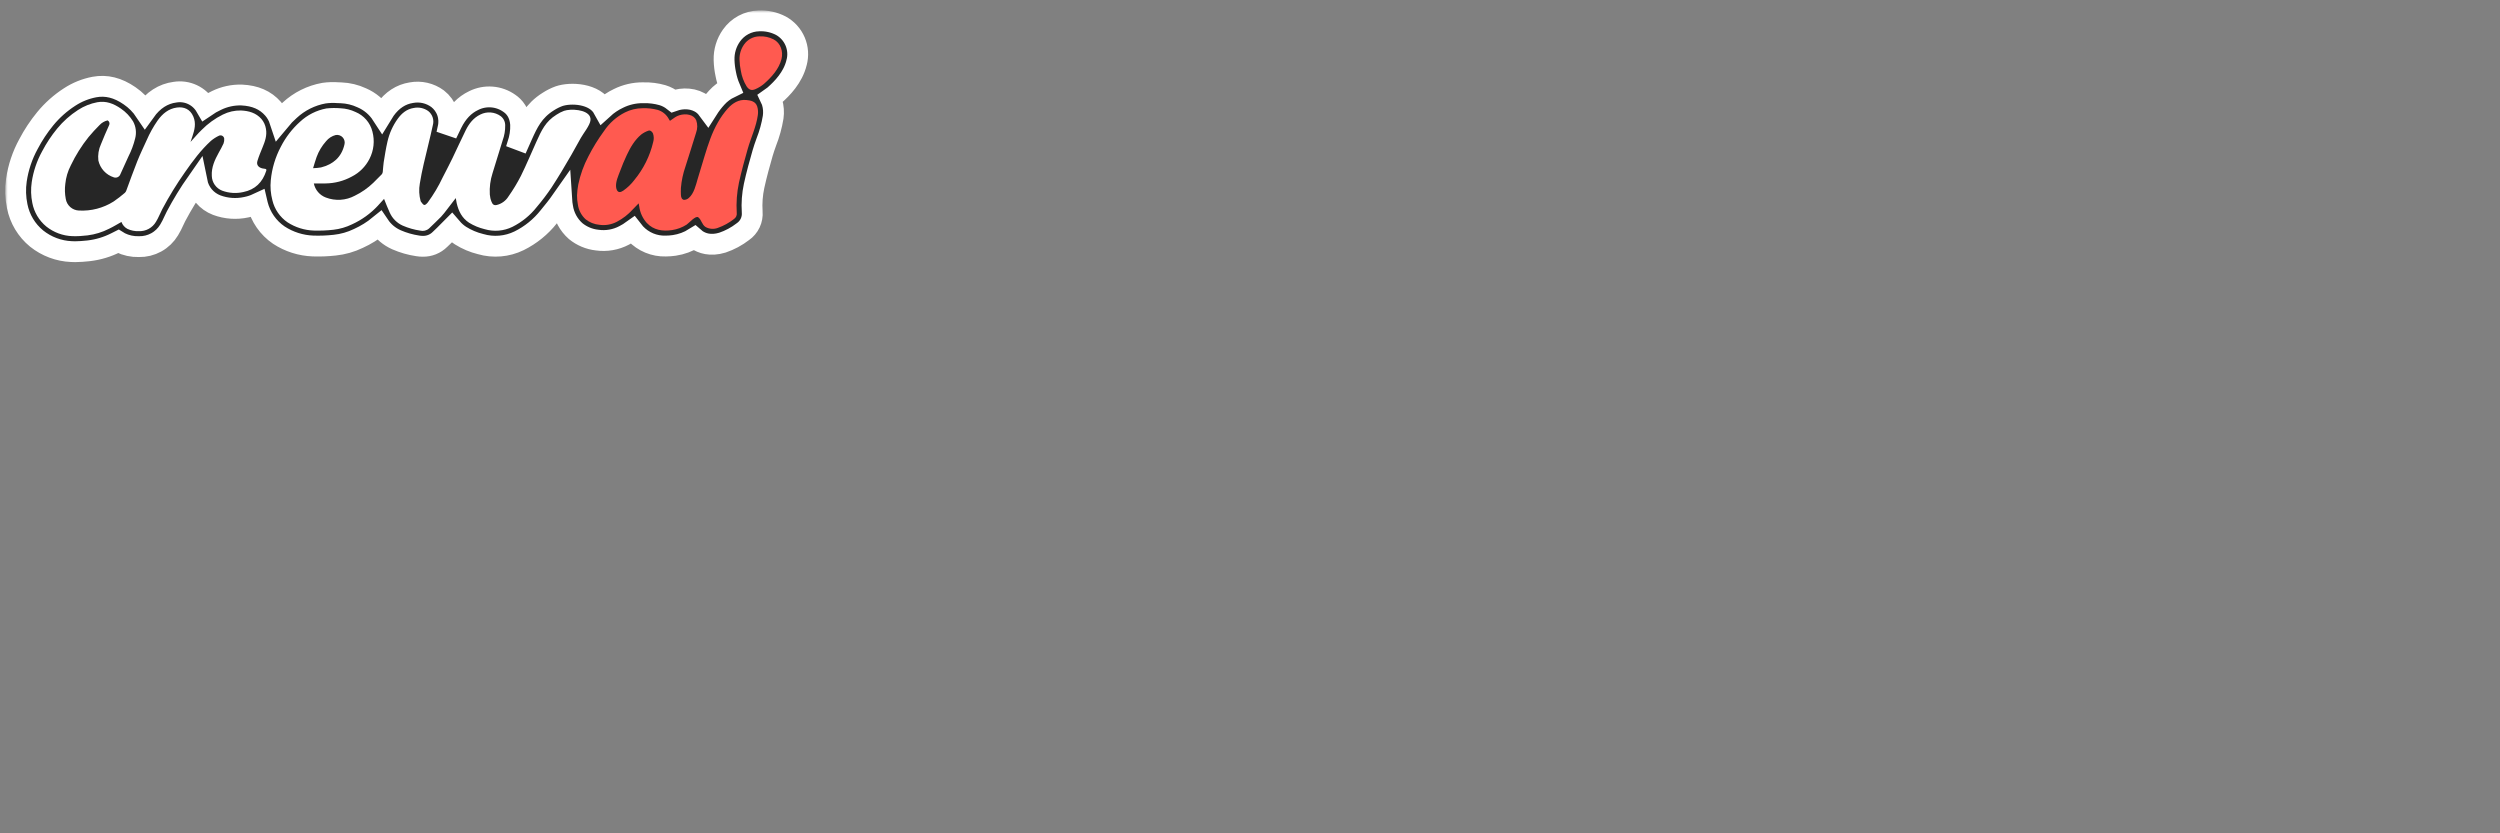 <svg preserveAspectRatio="xMidYMid" width="480" height="160" viewBox="0 0 480 160" fill="none" xmlns="http://www.w3.org/2000/svg">
<rect x="0" y="0" width="480" height="160" fill="#808080" stroke="none"/>
<mask id="path-1-outside-1_7_2359" maskUnits="userSpaceOnUse" x="1" y="2" width="155" height="49" fill="black">
<rect fill="white" x="1" y="2" width="155" height="49"/>
<path d="M152.939 12.038V12.046C152.227 14.905 150.179 16.976 148.706 18.283L148.67 18.315C148.441 18.514 148.2 18.701 147.95 18.873C148.058 19.095 148.15 19.326 148.223 19.562L148.235 19.606C148.516 20.548 148.587 21.54 148.445 22.513C148.177 24.139 147.737 25.732 147.134 27.265C146.868 28.009 146.615 28.714 146.421 29.407C145.886 31.261 145.276 33.455 144.785 35.696C144.436 37.331 144.313 39.006 144.421 40.674C144.485 41.411 144.353 42.152 144.038 42.822C143.723 43.491 143.236 44.065 142.627 44.484C141.444 45.397 140.118 46.108 138.702 46.587C136.37 47.296 134.742 46.678 133.788 46.033C133.631 45.927 133.482 45.812 133.34 45.688C132.161 46.426 130.843 46.912 129.467 47.114C128.917 47.196 128.363 47.238 127.807 47.241C126.728 47.271 125.655 47.073 124.658 46.66C123.66 46.246 122.762 45.626 122.021 44.841C121.826 44.636 121.643 44.42 121.471 44.195C120.954 44.568 120.41 44.901 119.843 45.193C118.246 46.039 116.421 46.355 114.632 46.096C113.121 45.93 111.692 45.328 110.517 44.365C109.168 43.169 108.285 41.535 108.022 39.752C107.938 39.308 107.881 38.86 107.852 38.409C107.056 39.546 106.196 40.611 105.368 41.613C103.833 43.556 101.885 45.133 99.666 46.231C97.362 47.356 94.721 47.582 92.26 46.864C90.902 46.529 89.607 45.98 88.422 45.237C87.793 44.828 87.227 44.33 86.739 43.76C86.256 44.258 85.773 44.718 85.31 45.161C85.028 45.431 84.743 45.7 84.466 45.973C84.033 46.401 83.519 46.738 82.954 46.964C82.388 47.19 81.784 47.3 81.175 47.288C80.851 47.288 80.528 47.261 80.209 47.209C78.801 47 77.426 46.606 76.122 46.037L76.082 46.017C74.762 45.429 73.634 44.483 72.827 43.284C71.604 44.284 70.257 45.121 68.819 45.775C67.391 46.466 65.854 46.904 64.276 47.07C62.889 47.225 61.493 47.279 60.098 47.233C57.761 47.147 55.492 46.424 53.536 45.142C51.492 43.75 50.032 41.653 49.437 39.253C49.425 39.201 49.41 39.15 49.398 39.098C48.725 39.41 48.018 39.64 47.291 39.783C45.397 40.2 43.424 40.061 41.608 39.383C40.653 39.021 39.806 38.422 39.145 37.643C38.485 36.864 38.034 35.93 37.834 34.928C36.353 37.045 35.004 39.251 33.794 41.534C33.667 41.767 33.541 42.053 33.402 42.35C33.13 42.973 32.818 43.577 32.467 44.16C31.869 45.155 31.018 45.975 30 46.536C28.983 47.096 27.835 47.378 26.674 47.352H26.654C25.417 47.387 24.191 47.119 23.081 46.571C22.955 46.504 22.832 46.433 22.713 46.358C22.543 46.445 22.373 46.528 22.194 46.611C20.603 47.413 18.883 47.932 17.113 48.144L16.828 48.175C16.096 48.246 15.292 48.326 14.444 48.326C14.203 48.326 13.957 48.318 13.711 48.306C11.273 48.203 8.931 47.324 7.026 45.799C5.102 44.224 3.786 42.029 3.304 39.589C2.96 37.94 2.907 36.243 3.149 34.576C3.505 32.147 4.292 29.801 5.474 27.649C6.374 25.93 7.448 24.307 8.678 22.806C10.018 21.172 11.606 19.759 13.383 18.616C14.822 17.677 16.431 17.03 18.119 16.711C20.42 16.283 22.63 16.834 24.891 18.398C26.062 19.199 27.069 20.216 27.858 21.396C29.402 19.237 31.335 17.99 33.604 17.697C34.749 17.51 35.925 17.675 36.974 18.171C38.024 18.667 38.898 19.47 39.481 20.473C40.133 20.025 40.822 19.633 41.54 19.301C43.048 18.557 44.715 18.194 46.396 18.243C48.99 18.358 50.962 19.218 52.419 20.873C52.999 21.533 53.439 22.304 53.714 23.138C54.297 22.431 54.936 21.772 55.623 21.166C57.454 19.469 59.733 18.331 62.189 17.887C63.09 17.758 64.003 17.729 64.91 17.8C65.1 17.808 65.294 17.816 65.484 17.82C66.858 17.872 68.207 18.198 69.453 18.778C71.034 19.458 72.378 20.592 73.314 22.037C73.512 21.709 73.726 21.384 73.951 21.071C75.298 19.206 76.985 18.105 78.965 17.796C79.843 17.631 80.745 17.648 81.615 17.848C82.485 18.047 83.305 18.425 84.022 18.956C84.87 19.613 85.508 20.501 85.86 21.514C86.212 22.526 86.263 23.618 86.007 24.659C85.931 25.015 85.852 25.376 85.773 25.732C86.094 25.047 86.422 24.354 86.767 23.669C87.805 21.578 89.175 20.148 90.953 19.305C92.039 18.764 93.251 18.529 94.46 18.625C95.67 18.721 96.83 19.145 97.816 19.851C98.711 20.461 99.808 21.653 99.959 23.871C100.008 25.21 99.802 26.546 99.353 27.808C99.266 28.093 99.178 28.382 99.087 28.671L99.254 28.291C99.59 27.522 99.931 26.754 100.276 25.994C101.329 23.657 102.41 21.269 105.297 19.483C105.936 19.07 106.618 18.73 107.333 18.469C109.57 17.709 114.188 17.895 115.82 20.857C116.689 20.063 117.671 19.402 118.734 18.897C120.183 18.178 121.779 17.805 123.396 17.808L123.546 17.812C124.781 17.778 126.014 17.934 127.202 18.275C127.965 18.51 128.678 18.884 129.304 19.38C131.079 18.75 133.34 18.79 135.007 20.101C135.336 20.364 135.629 20.669 135.879 21.008C136.385 20.21 136.96 19.459 137.597 18.762C138.312 17.967 139.174 17.319 140.136 16.853C139.777 15.999 139.51 15.11 139.34 14.2C139.156 13.332 139.05 12.449 139.023 11.562V11.491C138.979 9.827 139.475 8.193 140.437 6.834C141.03 5.985 141.814 5.287 142.726 4.797C143.638 4.306 144.653 4.037 145.688 4.01C147.156 3.938 148.617 4.256 149.922 4.933C151.15 5.605 152.117 6.672 152.664 7.961C153.212 9.25 153.309 10.687 152.939 12.038Z"/>
</mask>
<path d="M152.939 12.038V12.046C152.227 14.905 150.179 16.976 148.706 18.283L148.67 18.315C148.441 18.514 148.2 18.701 147.95 18.873C148.058 19.095 148.15 19.326 148.223 19.562L148.235 19.606C148.516 20.548 148.587 21.54 148.445 22.513C148.177 24.139 147.737 25.732 147.134 27.265C146.868 28.009 146.615 28.714 146.421 29.407C145.886 31.261 145.276 33.455 144.785 35.696C144.436 37.331 144.313 39.006 144.421 40.674C144.485 41.411 144.353 42.152 144.038 42.822C143.723 43.491 143.236 44.065 142.627 44.484C141.444 45.397 140.118 46.108 138.702 46.587C136.37 47.296 134.742 46.678 133.788 46.033C133.631 45.927 133.482 45.812 133.34 45.688C132.161 46.426 130.843 46.912 129.467 47.114C128.917 47.196 128.363 47.238 127.807 47.241C126.728 47.271 125.655 47.073 124.658 46.66C123.66 46.246 122.762 45.626 122.021 44.841C121.826 44.636 121.643 44.42 121.471 44.195C120.954 44.568 120.41 44.901 119.843 45.193C118.246 46.039 116.421 46.355 114.632 46.096C113.121 45.93 111.692 45.328 110.517 44.365C109.168 43.169 108.285 41.535 108.022 39.752C107.938 39.308 107.881 38.86 107.852 38.409C107.056 39.546 106.196 40.611 105.368 41.613C103.833 43.556 101.885 45.133 99.666 46.231C97.362 47.356 94.721 47.582 92.26 46.864C90.902 46.529 89.607 45.98 88.422 45.237C87.793 44.828 87.227 44.33 86.739 43.76C86.256 44.258 85.773 44.718 85.31 45.161C85.028 45.431 84.743 45.7 84.466 45.973C84.033 46.401 83.519 46.738 82.954 46.964C82.388 47.19 81.784 47.3 81.175 47.288C80.851 47.288 80.528 47.261 80.209 47.209C78.801 47 77.426 46.606 76.122 46.037L76.082 46.017C74.762 45.429 73.634 44.483 72.827 43.284C71.604 44.284 70.257 45.121 68.819 45.775C67.391 46.466 65.854 46.904 64.276 47.07C62.889 47.225 61.493 47.279 60.098 47.233C57.761 47.147 55.492 46.424 53.536 45.142C51.492 43.75 50.032 41.653 49.437 39.253C49.425 39.201 49.41 39.15 49.398 39.098C48.725 39.41 48.018 39.64 47.291 39.783C45.397 40.2 43.424 40.061 41.608 39.383C40.653 39.021 39.806 38.422 39.145 37.643C38.485 36.864 38.034 35.93 37.834 34.928C36.353 37.045 35.004 39.251 33.794 41.534C33.667 41.767 33.541 42.053 33.402 42.35C33.13 42.973 32.818 43.577 32.467 44.16C31.869 45.155 31.018 45.975 30 46.536C28.983 47.096 27.835 47.378 26.674 47.352H26.654C25.417 47.387 24.191 47.119 23.081 46.571C22.955 46.504 22.832 46.433 22.713 46.358C22.543 46.445 22.373 46.528 22.194 46.611C20.603 47.413 18.883 47.932 17.113 48.144L16.828 48.175C16.096 48.246 15.292 48.326 14.444 48.326C14.203 48.326 13.957 48.318 13.711 48.306C11.273 48.203 8.931 47.324 7.026 45.799C5.102 44.224 3.786 42.029 3.304 39.589C2.96 37.94 2.907 36.243 3.149 34.576C3.505 32.147 4.292 29.801 5.474 27.649C6.374 25.93 7.448 24.307 8.678 22.806C10.018 21.172 11.606 19.759 13.383 18.616C14.822 17.677 16.431 17.03 18.119 16.711C20.42 16.283 22.63 16.834 24.891 18.398C26.062 19.199 27.069 20.216 27.858 21.396C29.402 19.237 31.335 17.99 33.604 17.697C34.749 17.51 35.925 17.675 36.974 18.171C38.024 18.667 38.898 19.47 39.481 20.473C40.133 20.025 40.822 19.633 41.54 19.301C43.048 18.557 44.715 18.194 46.396 18.243C48.99 18.358 50.962 19.218 52.419 20.873C52.999 21.533 53.439 22.304 53.714 23.138C54.297 22.431 54.936 21.772 55.623 21.166C57.454 19.469 59.733 18.331 62.189 17.887C63.09 17.758 64.003 17.729 64.91 17.8C65.1 17.808 65.294 17.816 65.484 17.82C66.858 17.872 68.207 18.198 69.453 18.778C71.034 19.458 72.378 20.592 73.314 22.037C73.512 21.709 73.726 21.384 73.951 21.071C75.298 19.206 76.985 18.105 78.965 17.796C79.843 17.631 80.745 17.648 81.615 17.848C82.485 18.047 83.305 18.425 84.022 18.956C84.87 19.613 85.508 20.501 85.86 21.514C86.212 22.526 86.263 23.618 86.007 24.659C85.931 25.015 85.852 25.376 85.773 25.732C86.094 25.047 86.422 24.354 86.767 23.669C87.805 21.578 89.175 20.148 90.953 19.305C92.039 18.764 93.251 18.529 94.46 18.625C95.67 18.721 96.83 19.145 97.816 19.851C98.711 20.461 99.808 21.653 99.959 23.871C100.008 25.21 99.802 26.546 99.353 27.808C99.266 28.093 99.178 28.382 99.087 28.671L99.254 28.291C99.59 27.522 99.931 26.754 100.276 25.994C101.329 23.657 102.41 21.269 105.297 19.483C105.936 19.07 106.618 18.73 107.333 18.469C109.57 17.709 114.188 17.895 115.82 20.857C116.689 20.063 117.671 19.402 118.734 18.897C120.183 18.178 121.779 17.805 123.396 17.808L123.546 17.812C124.781 17.778 126.014 17.934 127.202 18.275C127.965 18.51 128.678 18.884 129.304 19.38C131.079 18.75 133.34 18.79 135.007 20.101C135.336 20.364 135.629 20.669 135.879 21.008C136.385 20.21 136.96 19.459 137.597 18.762C138.312 17.967 139.174 17.319 140.136 16.853C139.777 15.999 139.51 15.11 139.34 14.2C139.156 13.332 139.05 12.449 139.023 11.562V11.491C138.979 9.827 139.475 8.193 140.437 6.834C141.03 5.985 141.814 5.287 142.726 4.797C143.638 4.306 144.653 4.037 145.688 4.01C147.156 3.938 148.617 4.256 149.922 4.933C151.15 5.605 152.117 6.672 152.664 7.961C153.212 9.25 153.309 10.687 152.939 12.038Z" fill="#262626"/>
<path d="M152.939 12.038V12.046C152.227 14.905 150.179 16.976 148.706 18.283L148.67 18.315C148.441 18.514 148.2 18.701 147.95 18.873C148.058 19.095 148.15 19.326 148.223 19.562L148.235 19.606C148.516 20.548 148.587 21.54 148.445 22.513C148.177 24.139 147.737 25.732 147.134 27.265C146.868 28.009 146.615 28.714 146.421 29.407C145.886 31.261 145.276 33.455 144.785 35.696C144.436 37.331 144.313 39.006 144.421 40.674C144.485 41.411 144.353 42.152 144.038 42.822C143.723 43.491 143.236 44.065 142.627 44.484C141.444 45.397 140.118 46.108 138.702 46.587C136.37 47.296 134.742 46.678 133.788 46.033C133.631 45.927 133.482 45.812 133.34 45.688C132.161 46.426 130.843 46.912 129.467 47.114C128.917 47.196 128.363 47.238 127.807 47.241C126.728 47.271 125.655 47.073 124.658 46.66C123.66 46.246 122.762 45.626 122.021 44.841C121.826 44.636 121.643 44.42 121.471 44.195C120.954 44.568 120.41 44.901 119.843 45.193C118.246 46.039 116.421 46.355 114.632 46.096C113.121 45.93 111.692 45.328 110.517 44.365C109.168 43.169 108.285 41.535 108.022 39.752C107.938 39.308 107.881 38.86 107.852 38.409C107.056 39.546 106.196 40.611 105.368 41.613C103.833 43.556 101.885 45.133 99.666 46.231C97.362 47.356 94.721 47.582 92.26 46.864C90.902 46.529 89.607 45.98 88.422 45.237C87.793 44.828 87.227 44.33 86.739 43.76C86.256 44.258 85.773 44.718 85.31 45.161C85.028 45.431 84.743 45.7 84.466 45.973C84.033 46.401 83.519 46.738 82.954 46.964C82.388 47.19 81.784 47.3 81.175 47.288C80.851 47.288 80.528 47.261 80.209 47.209C78.801 47 77.426 46.606 76.122 46.037L76.082 46.017C74.762 45.429 73.634 44.483 72.827 43.284C71.604 44.284 70.257 45.121 68.819 45.775C67.391 46.466 65.854 46.904 64.276 47.07C62.889 47.225 61.493 47.279 60.098 47.233C57.761 47.147 55.492 46.424 53.536 45.142C51.492 43.75 50.032 41.653 49.437 39.253C49.425 39.201 49.41 39.15 49.398 39.098C48.725 39.41 48.018 39.64 47.291 39.783C45.397 40.2 43.424 40.061 41.608 39.383C40.653 39.021 39.806 38.422 39.145 37.643C38.485 36.864 38.034 35.93 37.834 34.928C36.353 37.045 35.004 39.251 33.794 41.534C33.667 41.767 33.541 42.053 33.402 42.35C33.13 42.973 32.818 43.577 32.467 44.16C31.869 45.155 31.018 45.975 30 46.536C28.983 47.096 27.835 47.378 26.674 47.352H26.654C25.417 47.387 24.191 47.119 23.081 46.571C22.955 46.504 22.832 46.433 22.713 46.358C22.543 46.445 22.373 46.528 22.194 46.611C20.603 47.413 18.883 47.932 17.113 48.144L16.828 48.175C16.096 48.246 15.292 48.326 14.444 48.326C14.203 48.326 13.957 48.318 13.711 48.306C11.273 48.203 8.931 47.324 7.026 45.799C5.102 44.224 3.786 42.029 3.304 39.589C2.96 37.94 2.907 36.243 3.149 34.576C3.505 32.147 4.292 29.801 5.474 27.649C6.374 25.93 7.448 24.307 8.678 22.806C10.018 21.172 11.606 19.759 13.383 18.616C14.822 17.677 16.431 17.03 18.119 16.711C20.42 16.283 22.63 16.834 24.891 18.398C26.062 19.199 27.069 20.216 27.858 21.396C29.402 19.237 31.335 17.99 33.604 17.697C34.749 17.51 35.925 17.675 36.974 18.171C38.024 18.667 38.898 19.47 39.481 20.473C40.133 20.025 40.822 19.633 41.54 19.301C43.048 18.557 44.715 18.194 46.396 18.243C48.99 18.358 50.962 19.218 52.419 20.873C52.999 21.533 53.439 22.304 53.714 23.138C54.297 22.431 54.936 21.772 55.623 21.166C57.454 19.469 59.733 18.331 62.189 17.887C63.09 17.758 64.003 17.729 64.91 17.8C65.1 17.808 65.294 17.816 65.484 17.82C66.858 17.872 68.207 18.198 69.453 18.778C71.034 19.458 72.378 20.592 73.314 22.037C73.512 21.709 73.726 21.384 73.951 21.071C75.298 19.206 76.985 18.105 78.965 17.796C79.843 17.631 80.745 17.648 81.615 17.848C82.485 18.047 83.305 18.425 84.022 18.956C84.87 19.613 85.508 20.501 85.86 21.514C86.212 22.526 86.263 23.618 86.007 24.659C85.931 25.015 85.852 25.376 85.773 25.732C86.094 25.047 86.422 24.354 86.767 23.669C87.805 21.578 89.175 20.148 90.953 19.305C92.039 18.764 93.251 18.529 94.46 18.625C95.67 18.721 96.83 19.145 97.816 19.851C98.711 20.461 99.808 21.653 99.959 23.871C100.008 25.21 99.802 26.546 99.353 27.808C99.266 28.093 99.178 28.382 99.087 28.671L99.254 28.291C99.59 27.522 99.931 26.754 100.276 25.994C101.329 23.657 102.41 21.269 105.297 19.483C105.936 19.07 106.618 18.73 107.333 18.469C109.57 17.709 114.188 17.895 115.82 20.857C116.689 20.063 117.671 19.402 118.734 18.897C120.183 18.178 121.779 17.805 123.396 17.808L123.546 17.812C124.781 17.778 126.014 17.934 127.202 18.275C127.965 18.51 128.678 18.884 129.304 19.38C131.079 18.75 133.34 18.79 135.007 20.101C135.336 20.364 135.629 20.669 135.879 21.008C136.385 20.21 136.96 19.459 137.597 18.762C138.312 17.967 139.174 17.319 140.136 16.853C139.777 15.999 139.51 15.11 139.34 14.2C139.156 13.332 139.05 12.449 139.023 11.562V11.491C138.979 9.827 139.475 8.193 140.437 6.834C141.03 5.985 141.814 5.287 142.726 4.797C143.638 4.306 144.653 4.037 145.688 4.01C147.156 3.938 148.617 4.256 149.922 4.933C151.15 5.605 152.117 6.672 152.664 7.961C153.212 9.25 153.309 10.687 152.939 12.038Z" stroke="white" stroke-width="4" mask="url(#path-1-outside-1_7_2359)"/>
<path d="M150.051 11.325C149.576 13.23 148.158 14.795 146.728 16.062C146.22 16.499 145.649 16.855 145.033 17.119C144.289 17.448 143.79 17.238 143.342 16.569C142.788 15.662 142.415 14.656 142.245 13.607C142.095 12.907 142.008 12.195 141.988 11.48C141.948 10.444 142.247 9.424 142.839 8.573C143.169 8.091 143.609 7.695 144.123 7.418C144.637 7.141 145.21 6.991 145.794 6.981C146.743 6.928 147.689 7.129 148.534 7.563C149.893 8.269 150.408 9.888 150.051 11.325Z" fill="#FF5A50"/>
<path d="M145.387 20.454C145.074 19.46 144.159 19.282 143.276 19.199C141.827 19.068 140.69 19.797 139.775 20.783C139.022 21.626 138.364 22.551 137.815 23.539C136.666 25.525 135.968 27.719 135.299 29.896C134.864 31.312 134.482 32.558 133.94 34.396C133.619 35.483 133.257 37.16 132.25 38.007C131.999 38.239 131.67 38.37 131.328 38.375C130.908 38.316 130.757 37.872 130.738 37.46C130.714 37.005 130.714 36.549 130.734 36.094C130.849 34.698 131.141 33.322 131.601 31.999C132.274 29.821 132.999 27.658 133.652 25.472C133.931 24.718 133.944 23.89 133.688 23.128C133.577 22.859 133.4 22.622 133.173 22.439C132.266 21.726 130.623 21.845 129.629 22.506C129.3 22.732 128.975 22.965 128.631 23.203C128.555 23.08 128.496 22.993 128.441 22.898C128.22 22.472 127.917 22.094 127.55 21.786C127.182 21.478 126.756 21.246 126.298 21.104C125.339 20.85 124.347 20.741 123.356 20.779C122.19 20.785 121.042 21.061 120.001 21.583C118.365 22.411 116.971 23.651 115.958 25.179C114.835 26.712 113.836 28.331 112.972 30.023C112.073 31.724 111.418 33.544 111.027 35.428C110.895 36.118 110.815 36.817 110.79 37.52C110.783 38.088 110.835 38.656 110.944 39.215C111.086 40.325 111.616 41.349 112.441 42.105C113.193 42.703 114.103 43.069 115.059 43.159C116.228 43.33 117.422 43.122 118.465 42.565C119.596 41.97 120.613 41.18 121.47 40.232C121.831 39.844 122.211 39.472 122.623 39.044C122.67 39.294 122.706 39.452 122.73 39.611C122.878 40.795 123.382 41.907 124.175 42.798C125.514 44.208 127.229 44.442 129.035 44.177C130.028 44.029 130.979 43.673 131.825 43.132C132.267 42.85 133.563 41.331 134.069 41.725C134.69 42.209 134.753 43.104 135.448 43.572C135.808 43.777 136.21 43.899 136.623 43.93C137.037 43.96 137.452 43.898 137.839 43.749C138.944 43.355 139.979 42.787 140.904 42.066C141.105 41.934 141.264 41.747 141.362 41.527C141.46 41.307 141.492 41.064 141.454 40.826C141.337 38.893 141.48 36.954 141.882 35.06C142.361 32.886 142.948 30.735 143.561 28.596C144.179 26.418 145.197 24.355 145.506 22.086C145.585 21.54 145.545 20.983 145.387 20.454ZM125.407 27.298C124.778 29.953 123.549 32.428 121.815 34.533C121.212 35.336 120.485 36.036 119.661 36.609C119.173 36.933 118.698 37.052 118.429 36.45C118.355 36.284 118.308 36.108 118.29 35.927C118.183 34.894 118.694 33.817 119.047 32.874C119.435 31.813 119.869 30.774 120.35 29.757C121.043 28.288 121.855 26.878 123.122 25.821C123.536 25.508 123.998 25.262 124.488 25.092C124.825 24.957 125.221 25.258 125.375 25.631C125.56 26.169 125.571 26.753 125.407 27.298Z" fill="#FF5A50"/>
<path d="M51.118 32.8C50.413 34.989 49.007 36.411 46.702 36.875C45.361 37.18 43.961 37.089 42.67 36.613C42.093 36.392 41.594 36.005 41.237 35.5C40.88 34.995 40.682 34.396 40.666 33.778C40.571 32.126 41.233 30.701 42.001 29.306C42.322 28.728 42.654 28.154 42.92 27.548C43.034 27.245 43.077 26.92 43.047 26.598C43.031 26.49 42.991 26.388 42.929 26.299C42.868 26.209 42.787 26.135 42.693 26.082C42.599 26.028 42.493 25.997 42.385 25.99C42.277 25.984 42.169 26.002 42.068 26.043C41.497 26.308 40.964 26.649 40.484 27.057C38.556 28.827 37.007 30.918 35.514 33.061C33.918 35.328 32.465 37.693 31.166 40.142C30.742 40.95 30.425 41.821 29.946 42.589C29.612 43.158 29.13 43.626 28.551 43.942C27.972 44.258 27.318 44.41 26.659 44.383C25.9 44.417 25.144 44.265 24.457 43.94C23.926 43.653 23.52 43.181 23.316 42.613C22.528 43.053 21.748 43.54 20.924 43.928C19.64 44.582 18.252 45.009 16.822 45.191C15.849 45.318 14.868 45.369 13.887 45.342C12.069 45.276 10.32 44.629 8.897 43.496C7.496 42.347 6.543 40.742 6.204 38.962C5.933 37.647 5.896 36.294 6.093 34.966C6.401 32.886 7.08 30.878 8.097 29.037C8.905 27.495 9.868 26.039 10.972 24.693C12.117 23.298 13.472 22.09 14.988 21.113C16.108 20.384 17.359 19.881 18.671 19.631C20.37 19.315 21.835 19.901 23.198 20.843C24.146 21.486 24.946 22.323 25.546 23.299C26.096 24.294 26.242 25.462 25.954 26.562C25.66 27.763 25.228 28.926 24.667 30.027C24.152 31.168 23.641 32.308 23.114 33.445C23.027 33.692 22.846 33.895 22.61 34.008C22.374 34.122 22.102 34.137 21.855 34.051C21.121 33.819 20.46 33.398 19.939 32.831C19.418 32.264 19.055 31.57 18.885 30.819C18.761 29.743 18.937 28.654 19.392 27.671C19.863 26.455 20.406 25.267 20.928 24.075C20.977 23.995 21.008 23.906 21.021 23.814C21.034 23.721 21.027 23.627 21.003 23.537C20.978 23.447 20.935 23.363 20.877 23.29C20.818 23.217 20.745 23.157 20.663 23.113C20.063 23.252 19.519 23.57 19.103 24.023C18.366 24.752 17.669 25.52 17.004 26.317C15.664 27.99 14.521 29.812 13.598 31.746C13.02 32.858 12.659 34.071 12.537 35.318C12.414 36.277 12.445 37.248 12.628 38.197C12.728 38.8 13.033 39.351 13.49 39.756C13.948 40.161 14.531 40.397 15.142 40.423C17.485 40.554 19.811 39.952 21.796 38.7C22.553 38.182 23.28 37.621 23.974 37.021C24.101 36.901 24.196 36.752 24.251 36.586C24.952 34.712 25.609 32.823 26.354 30.97C26.901 29.596 27.55 28.261 28.16 26.915C28.734 25.592 29.437 24.329 30.259 23.144C31.186 21.841 32.354 20.855 33.981 20.645C35.292 20.475 36.5 20.915 37.126 22.396C37.676 23.699 37.36 24.95 36.936 26.202C36.825 26.522 36.718 26.843 36.579 27.255C37.344 26.423 37.993 25.631 38.726 24.934C39.906 23.738 41.276 22.746 42.781 22C43.859 21.46 45.053 21.189 46.258 21.212C47.751 21.279 49.145 21.655 50.191 22.839C50.646 23.374 50.946 24.023 51.058 24.716C51.304 26.004 50.876 27.16 50.401 28.316C50.048 29.172 49.688 30.027 49.423 30.91C49.209 31.627 49.589 32.134 50.349 32.328C50.518 32.372 50.69 32.4 50.864 32.411C51.145 32.423 51.185 32.582 51.118 32.8Z" fill="white"/>
<path d="M113.271 22.396C112.647 20.996 109.565 20.848 108.293 21.282C107.79 21.47 107.31 21.715 106.862 22.011C104.735 23.327 103.979 25.016 102.981 27.223C101.991 29.401 101.08 31.619 100.019 33.761C99.314 35.139 98.512 36.465 97.619 37.729C97.111 38.552 96.298 39.139 95.358 39.361C94.799 39.472 94.569 39.222 94.371 38.735C94.189 38.288 94.078 37.815 94.043 37.333C93.963 35.95 94.142 34.564 94.569 33.246C95.199 31.136 95.876 29.041 96.514 26.934C96.85 26.019 97.014 25.049 96.997 24.074C97.001 23.734 96.927 23.398 96.779 23.091C96.631 22.785 96.414 22.517 96.146 22.308C95.586 21.899 94.924 21.652 94.232 21.596C93.541 21.539 92.848 21.675 92.229 21.987C90.914 22.613 90.055 23.73 89.425 24.997C88.534 26.779 87.73 28.605 86.859 30.395C86.261 31.634 85.615 32.854 84.99 34.078C84.197 35.761 83.243 37.363 82.142 38.862C81.968 39.084 81.659 39.393 81.461 39.357C81.223 39.322 81.033 38.961 80.831 38.735C80.797 38.694 80.772 38.645 80.76 38.593C80.458 37.502 80.405 36.357 80.605 35.242C80.807 33.983 81.061 32.728 81.35 31.484C81.92 29.001 82.57 26.534 83.104 24.039C83.243 23.548 83.232 23.028 83.074 22.544C82.916 22.059 82.618 21.633 82.217 21.318C81.818 21.032 81.363 20.833 80.883 20.732C80.402 20.631 79.906 20.631 79.425 20.732C78.106 20.938 77.136 21.738 76.364 22.807C75.418 24.122 74.747 25.615 74.392 27.195C74.087 28.502 73.885 29.833 73.667 31.163C73.568 31.777 73.564 32.403 73.489 33.025C73.467 33.197 73.394 33.358 73.279 33.488C72.752 34.038 72.218 34.577 71.667 35.104C70.625 36.109 69.43 36.943 68.127 37.575C67.279 38.03 66.342 38.296 65.381 38.356C64.42 38.416 63.458 38.269 62.559 37.923C61.978 37.704 61.461 37.341 61.058 36.868C60.655 36.395 60.379 35.828 60.254 35.219C61.026 35.219 61.771 35.227 62.516 35.219C64.278 35.199 66.008 34.746 67.553 33.9C69.01 33.158 70.194 31.974 70.935 30.518C71.774 28.893 71.976 27.013 71.501 25.247C71.29 24.411 70.886 23.637 70.321 22.985C69.757 22.334 69.047 21.824 68.25 21.496C67.359 21.074 66.392 20.835 65.407 20.791C64.5 20.713 63.587 20.723 62.682 20.819C60.776 21.174 59.01 22.065 57.593 23.389C56.087 24.744 54.843 26.365 53.922 28.169C52.86 30.172 52.203 32.364 51.989 34.621C51.863 35.911 51.969 37.213 52.302 38.466C52.712 40.181 53.744 41.682 55.197 42.68C56.708 43.661 58.458 44.21 60.258 44.268C61.513 44.305 62.769 44.254 64.016 44.113C65.261 43.972 66.472 43.618 67.597 43.068C69.45 42.221 71.121 41.021 72.515 39.535C72.951 39.08 73.367 38.601 73.739 38.185C74.096 39.052 74.416 39.951 74.824 40.807C75.316 41.918 76.2 42.811 77.307 43.313C78.379 43.781 79.509 44.105 80.666 44.276C80.964 44.353 81.277 44.356 81.577 44.284C81.877 44.211 82.154 44.066 82.384 43.86C83.149 43.108 83.945 42.383 84.689 41.611C85.106 41.149 85.499 40.667 85.865 40.165C86.408 39.472 86.943 38.767 87.509 38.03C87.572 38.391 87.616 38.696 87.683 38.997C88.036 40.529 88.689 41.86 90.055 42.759C90.983 43.329 91.995 43.748 93.053 44.002C94.824 44.526 96.726 44.366 98.384 43.555C100.212 42.64 101.814 41.333 103.077 39.725C104.09 38.532 105.035 37.282 105.909 35.983C107.235 33.947 108.487 31.852 109.699 29.741C110.315 28.668 110.915 27.584 111.51 26.498C111.997 25.612 113.299 24.049 113.378 23.053C113.399 22.828 113.362 22.602 113.271 22.396ZM60.785 30.153C61.193 29.038 61.808 28.01 62.599 27.124C63.075 26.528 63.733 26.105 64.472 25.92C64.717 25.88 64.969 25.902 65.203 25.985C65.437 26.068 65.647 26.209 65.812 26.395C65.977 26.581 66.093 26.805 66.148 27.047C66.203 27.29 66.196 27.542 66.127 27.781C65.561 30.189 63.965 31.551 61.644 32.145C61.138 32.231 60.625 32.279 60.112 32.292C60.357 31.5 60.547 30.819 60.785 30.153Z" fill="white"/>
</svg>
